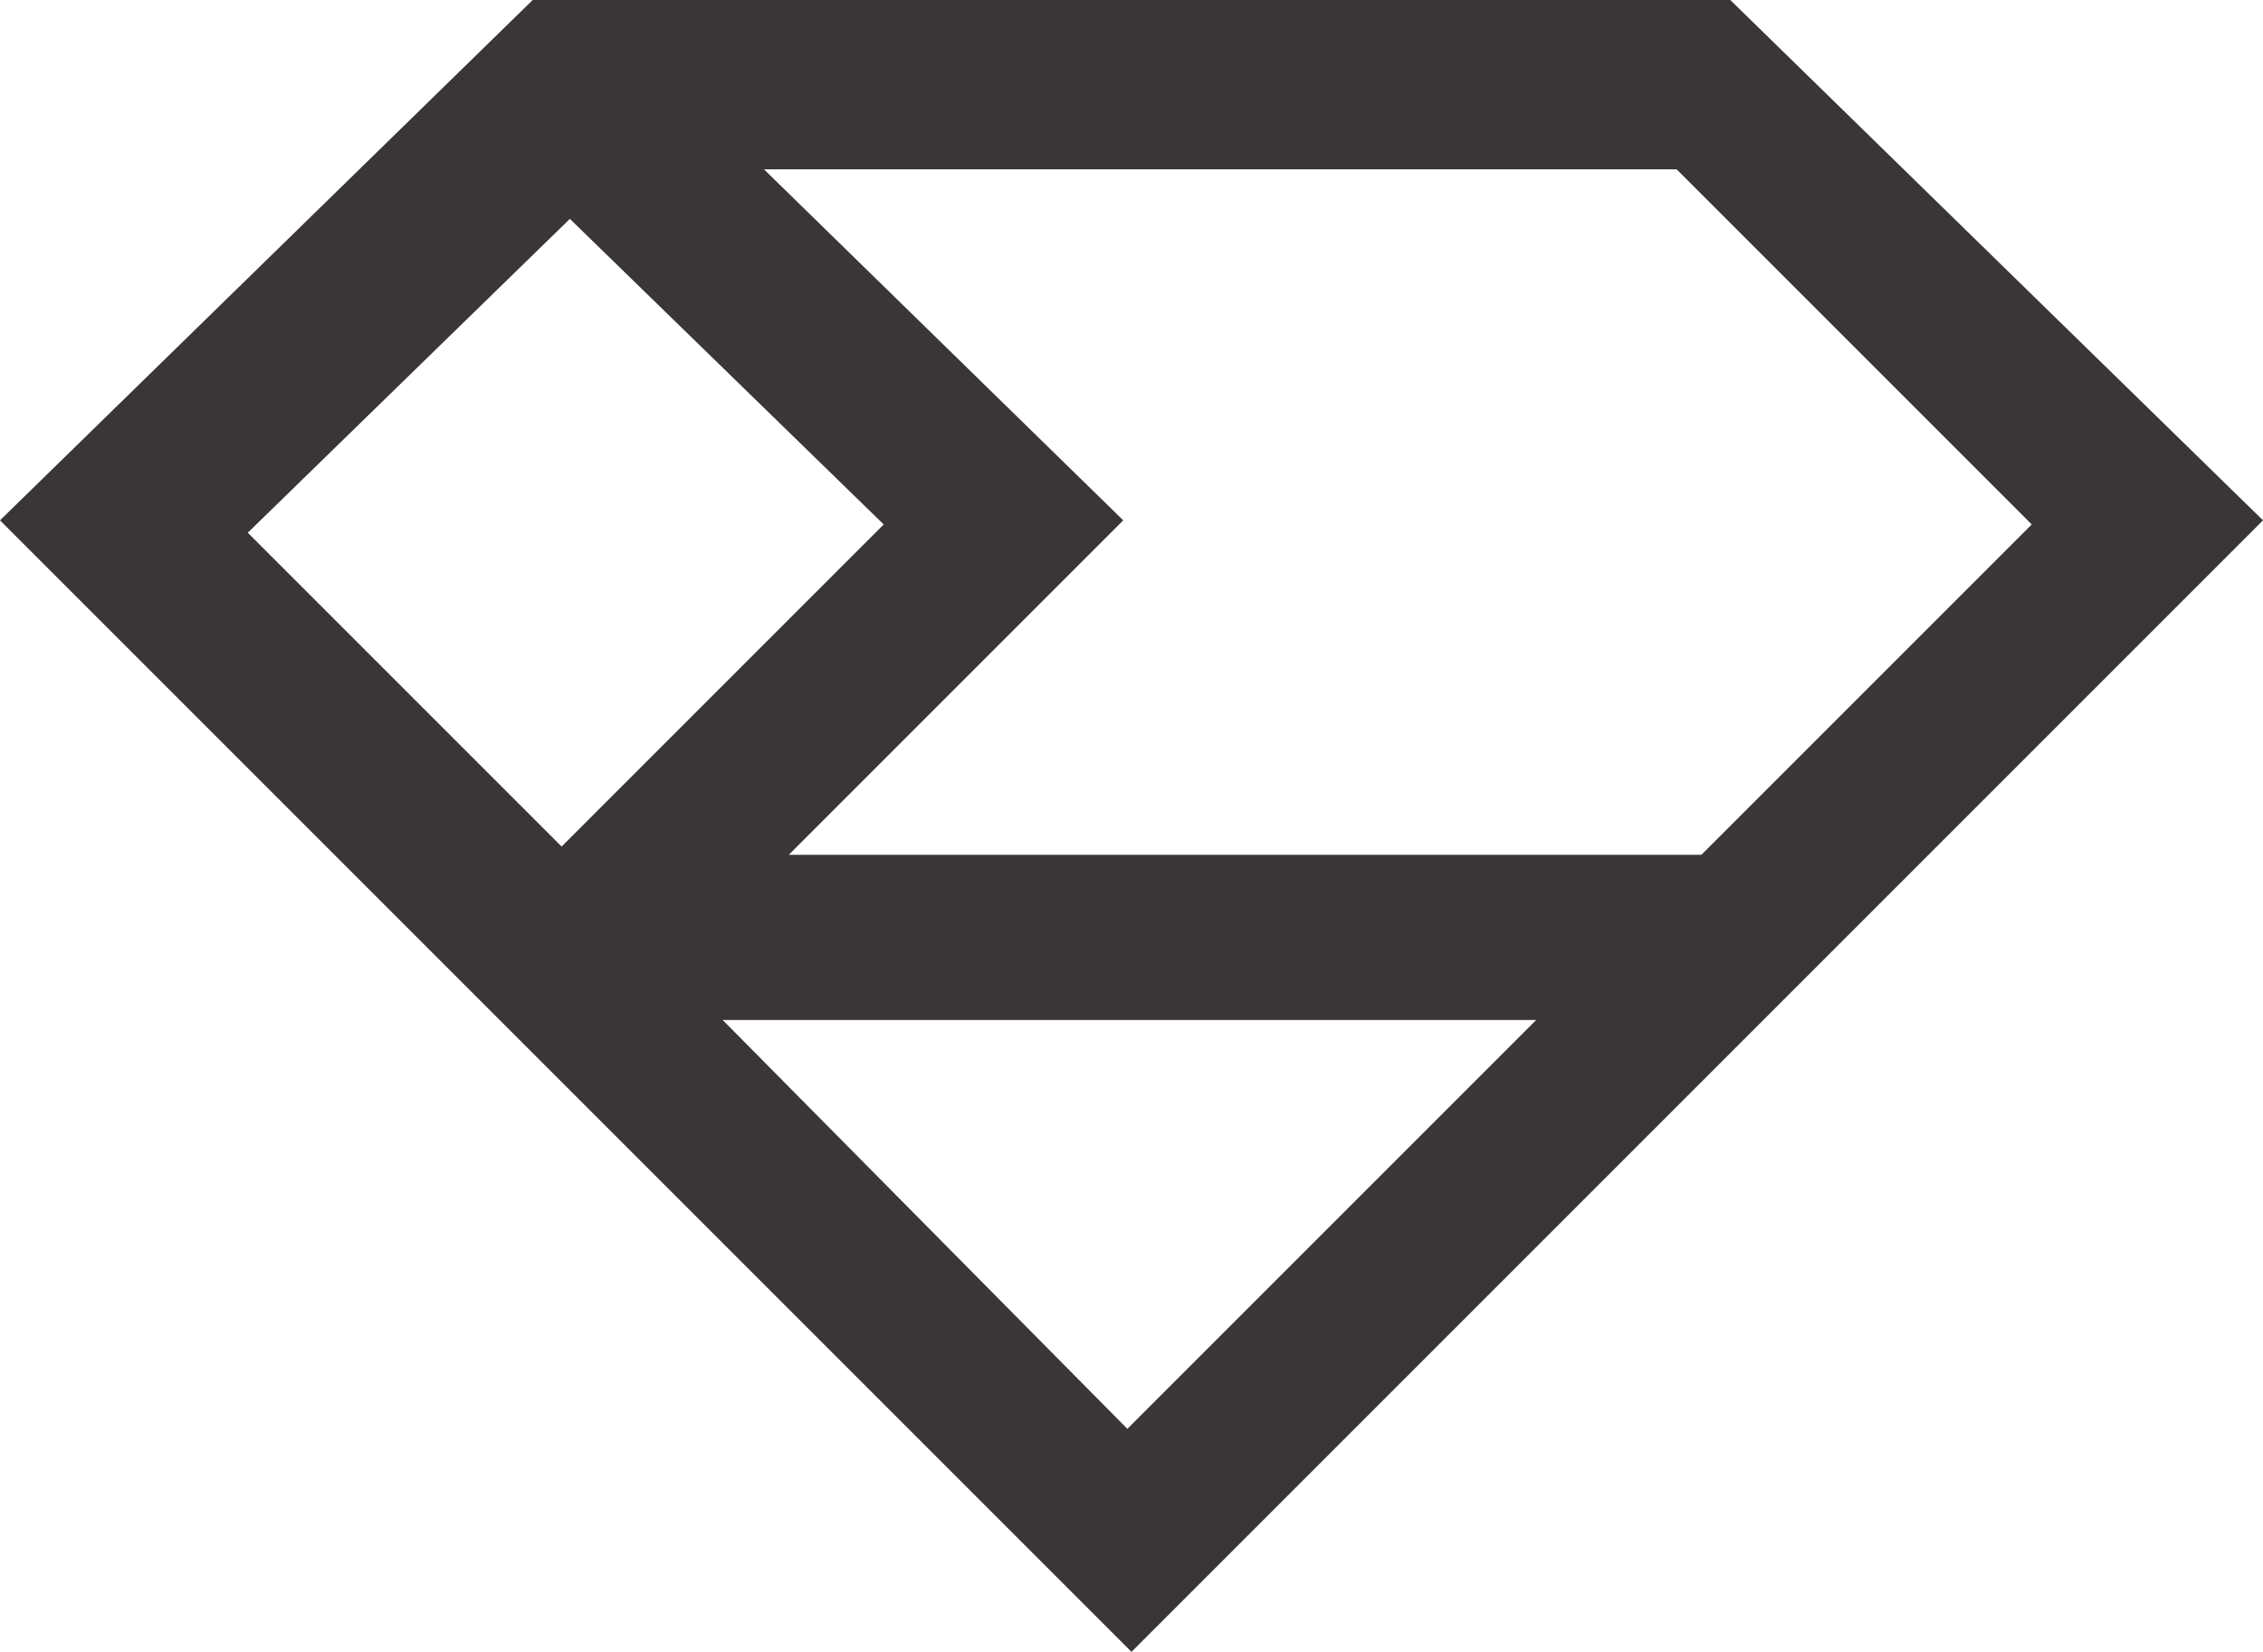 <?xml version="1.0" encoding="utf-8"?>
<!-- Generator: Adobe Illustrator 19.0.0, SVG Export Plug-In . SVG Version: 6.00 Build 0)  -->
<svg version="1.1" id="Layer_1" xmlns="http://www.w3.org/2000/svg" xmlns:xlink="http://www.w3.org/1999/xlink" x="0px" y="0px"
	 viewBox="0 0 54.8 40" style="enable-background:new 0 0 54.8 40;" xml:space="preserve">
<style type="text/css">
	.st0{fill:#3A3536;}
</style>
<path id="path14" class="st0" d="M17.5,24.7h19.7l-9.9,9.9L17.5,24.7z M21.4,12.7l-7.8,7.8L6,12.9l7.8-7.6L21.4,12.7z M49.2,12.7
	l-8,8H19.1l8.1-8.1l-8.7-8.5h22.1L49.2,12.7z M41.9,0h-29L0,12.6L27.4,40l27.4-27.4L41.9,0"/>
</svg>
